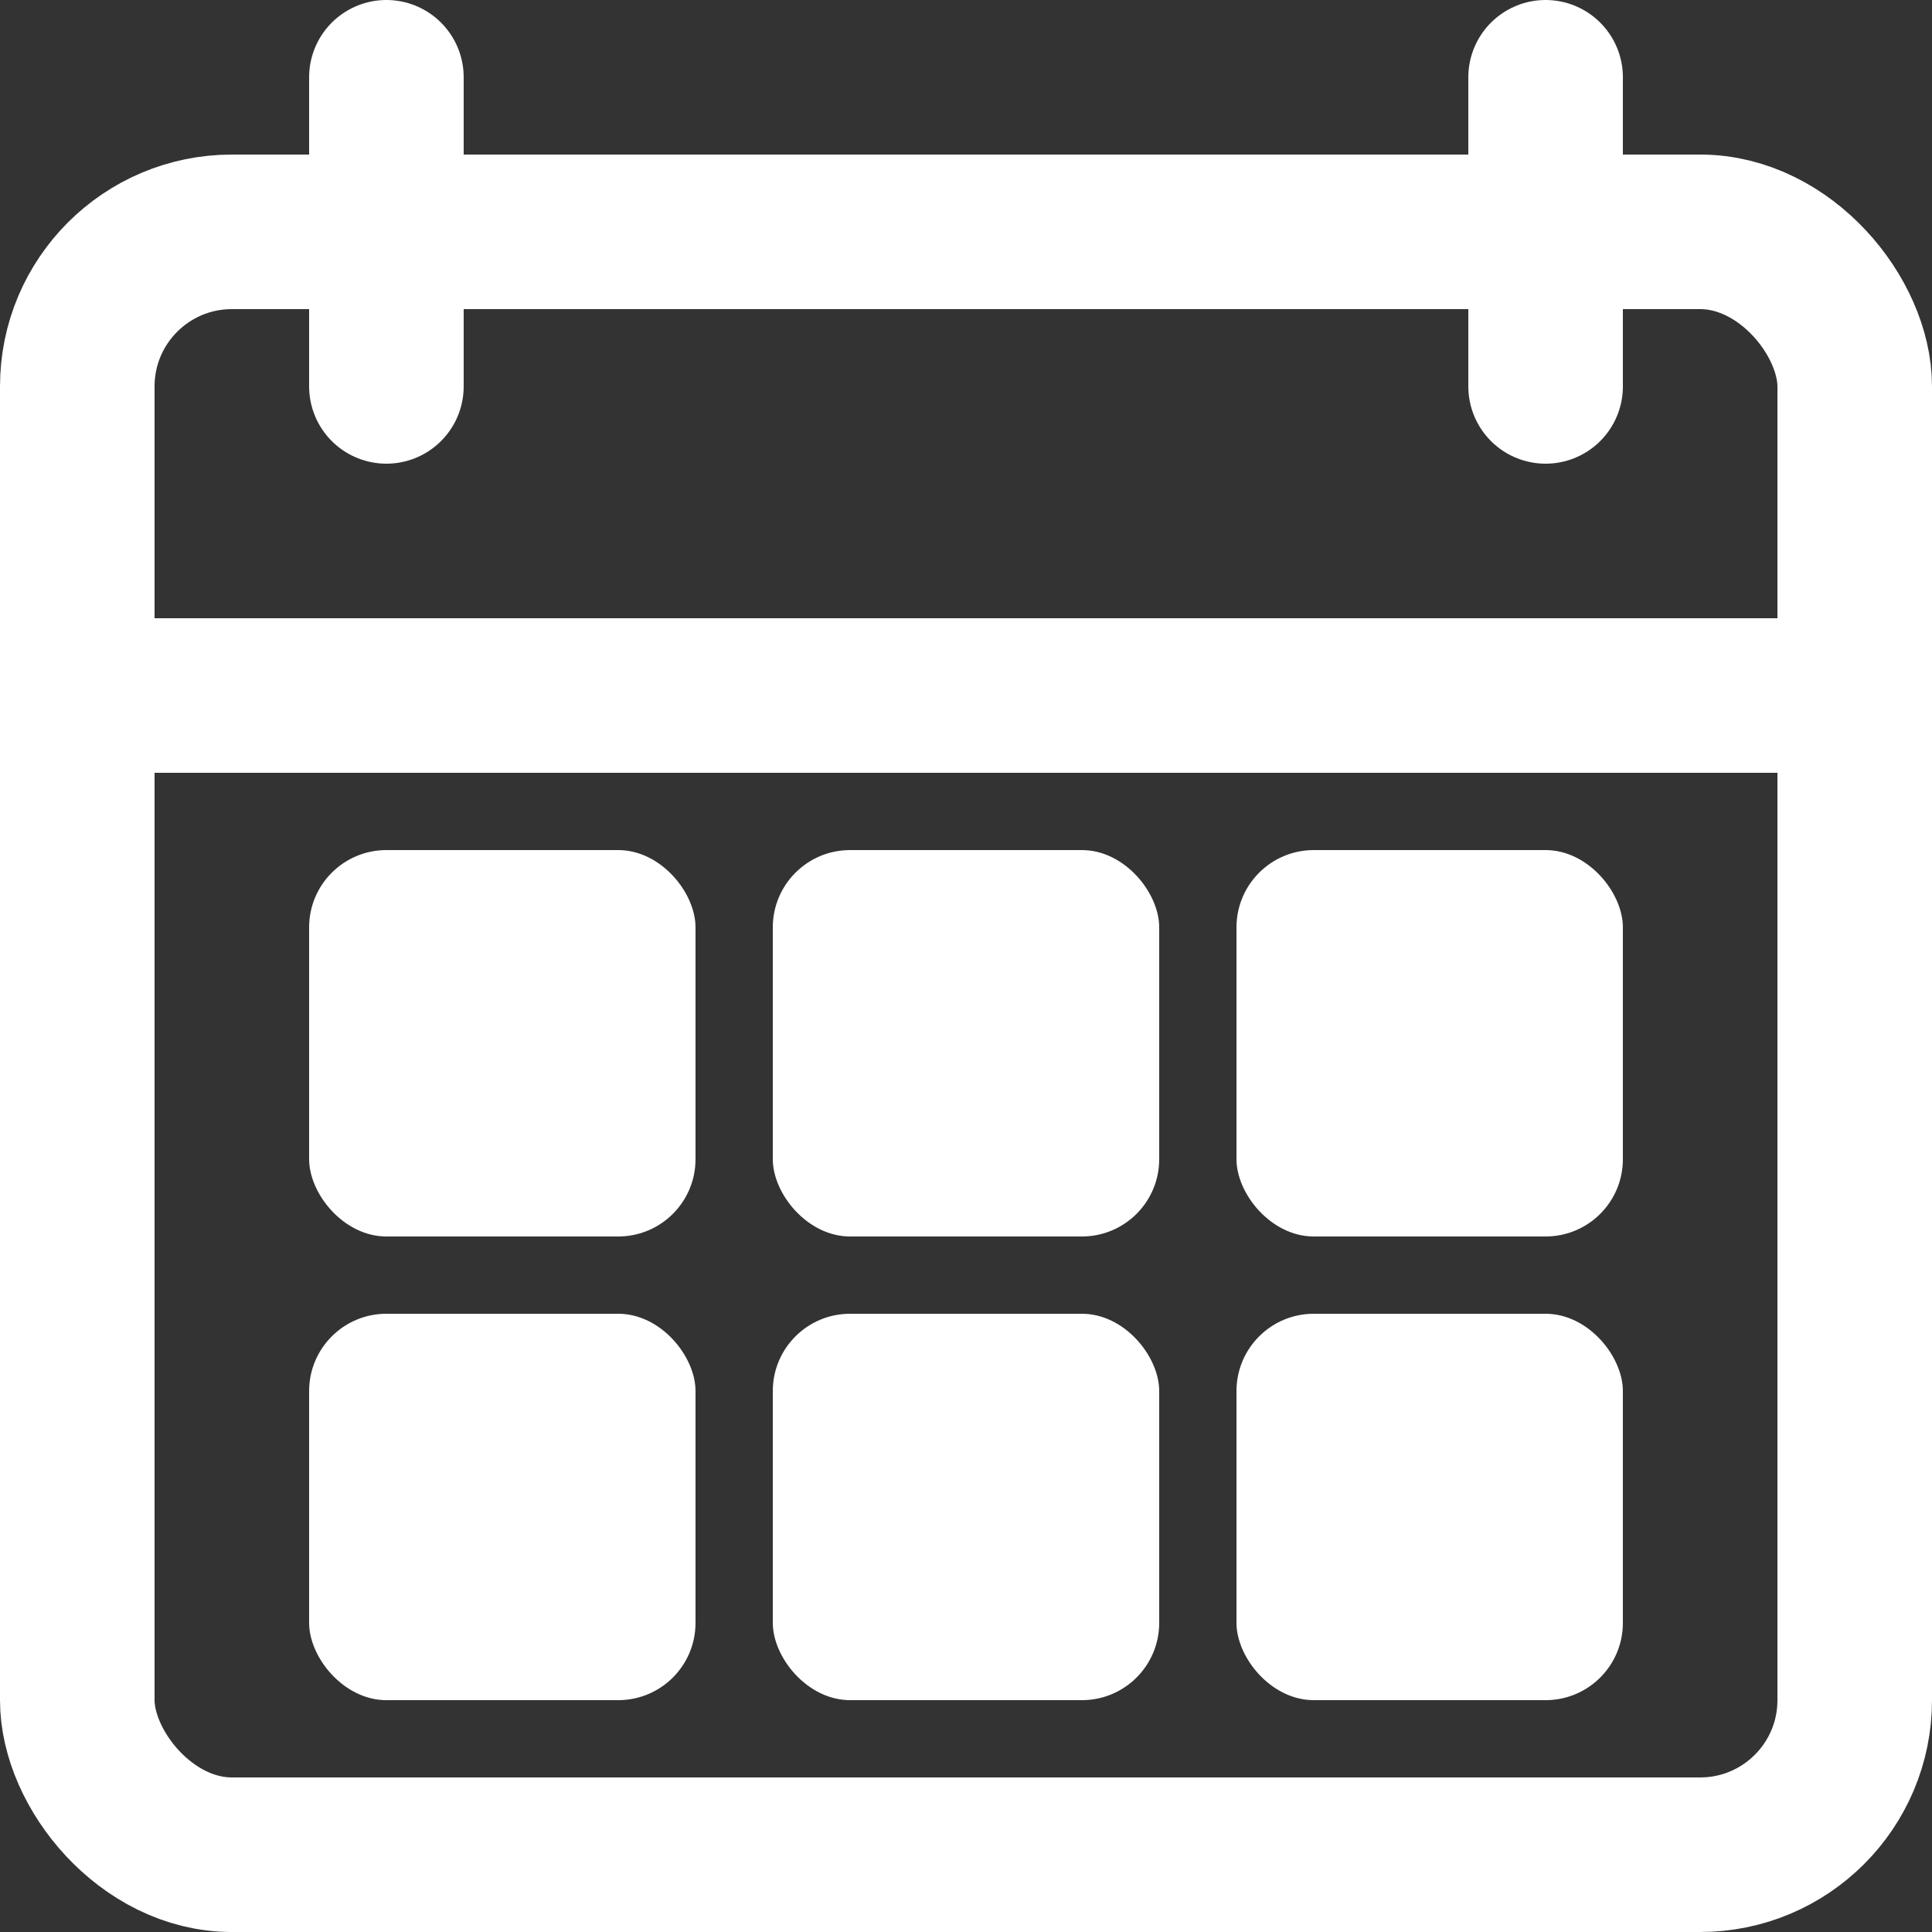 <svg width="25" height="25" viewBox="0 0 25 25" fill="none" xmlns="http://www.w3.org/2000/svg">
<rect x="0" y="0" width="25" height="25" fill="#333333" stroke="none"/>
<rect x="1" y="3" width="23" height="21" rx="2" stroke="white" stroke-width="2"/>
<rect x="4" y="11" width="5" height="5" rx="1" fill="white"/>
<rect x="10" y="17" width="5" height="5" rx="1" fill="white"/>
<rect x="16" y="17" width="5" height="5" rx="1" fill="white"/>
<rect x="16" y="11" width="5" height="5" rx="1" fill="white"/>
<rect x="10" y="11" width="5" height="5" rx="1" fill="white"/>
<rect x="4" y="17" width="5" height="5" rx="1" fill="white"/>
<path d="M1 9L24 9" stroke="white" stroke-width="2" stroke-linecap="round" stroke-linejoin="round"/>
<path d="M20 5V1" stroke="white" stroke-width="2" stroke-linecap="round" stroke-linejoin="round"/>
<path d="M5 5L5 1" stroke="white" stroke-width="2" stroke-linecap="round" stroke-linejoin="round"/>
</svg>
